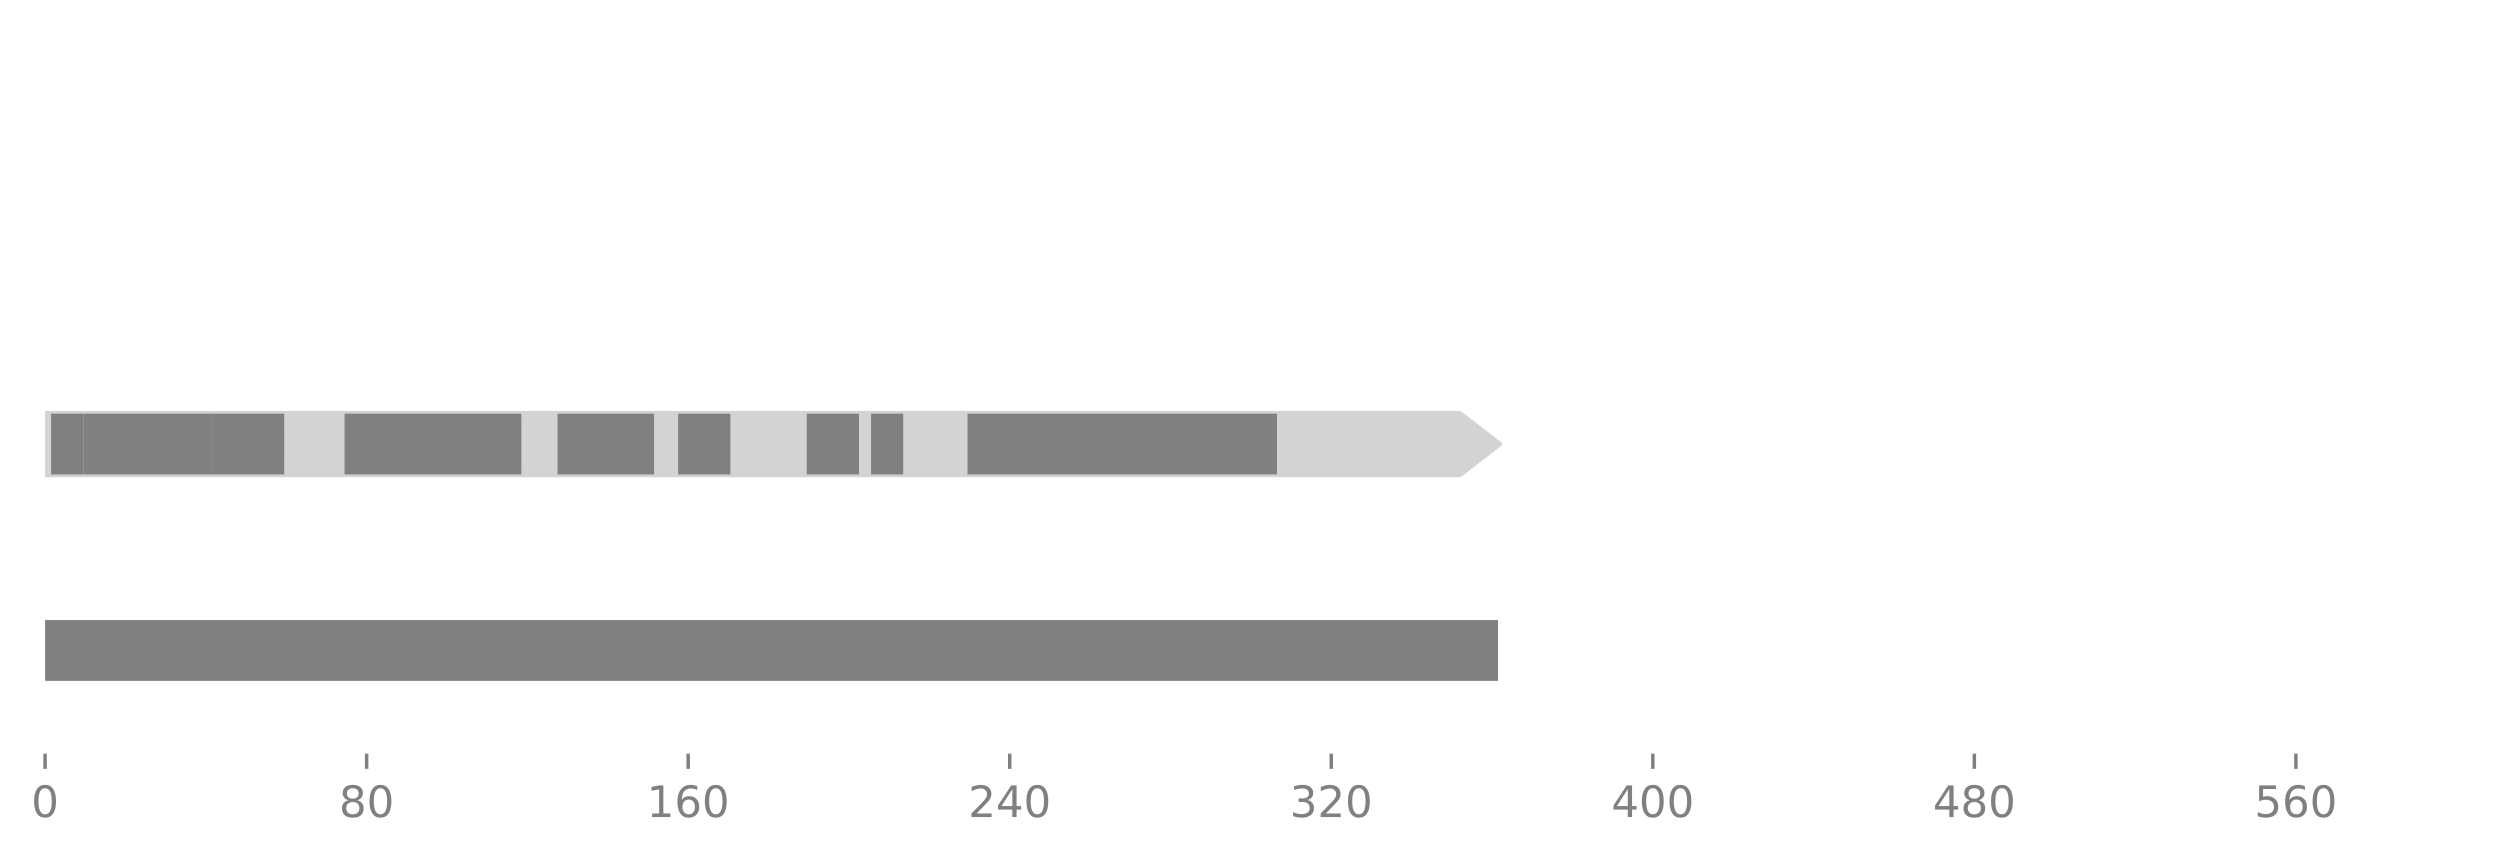 <?xml version="1.0" encoding="utf-8" standalone="no"?>
<!DOCTYPE svg PUBLIC "-//W3C//DTD SVG 1.1//EN"
  "http://www.w3.org/Graphics/SVG/1.1/DTD/svg11.dtd">
<!-- Created with matplotlib (https://matplotlib.org/) -->
<svg height="197.398pt" version="1.1" viewBox="0 0 575.581 197.398" width="575.581pt" xmlns="http://www.w3.org/2000/svg" xmlns:xlink="http://www.w3.org/1999/xlink">
 <defs>
  <style type="text/css">
*{stroke-linecap:butt;stroke-linejoin:round;}
  </style>
 </defs>
 <g id="figure_1">
  <g id="patch_1">
   <path d="M 0 197.398 
L 575.581 197.398 
L 575.581 0 
L 0 0 
z
" style="fill:#ffffff;"/>
  </g>
  <g id="axes_1">
   <g id="patch_2">
    <path clip-path="url(#pce337703d5)" d="M 345.366 102.24 
L 336.113 109.368 
L 336.113 109.368 
L 10.381 109.368 
L 10.381 95.112 
L 336.113 95.112 
L 336.113 95.112 
z
" style="fill:#d3d3d3;stroke:#d3d3d3;stroke-linejoin:miter;"/>
   </g>
   <g id="patch_3">
    <path clip-path="url(#pce337703d5)" d="M 9.919 142.76 
Q 177.41 142.76 344.901 142.76 
L 344.901 142.76 
Q 344.902 146.26 344.904 149.76 
Q 344.902 153.26 344.901 156.76 
L 344.901 156.76 
Q 177.41 156.76 9.919 156.76 
L 9.919 142.76 
z
" style="fill:#808080;"/>
   </g>
   <g id="patch_4">
    <path clip-path="url(#pce337703d5)" d="M 222.754 95.24 
Q 258.379 95.24 294.004 95.24 
L 294.004 95.24 
Q 294.006 98.74 294.008 102.24 
Q 294.006 105.74 294.004 109.24 
L 294.004 109.24 
Q 258.379 109.24 222.754 109.24 
L 222.754 95.24 
z
" style="fill:#808080;"/>
   </g>
   <g id="patch_5">
    <path clip-path="url(#pce337703d5)" d="M 79.322 95.24 
Q 99.677 95.24 120.033 95.24 
L 120.033 95.24 
Q 120.035 98.74 120.038 102.24 
Q 120.035 105.74 120.033 109.24 
L 120.033 109.24 
Q 99.677 109.24 79.322 109.24 
L 79.322 95.24 
z
" style="fill:#808080;"/>
   </g>
   <g id="patch_6">
    <path clip-path="url(#pce337703d5)" d="M 19.172 95.24 
Q 33.976 95.24 48.781 95.24 
L 48.781 95.24 
Q 48.782 98.74 48.784 102.24 
Q 48.782 105.74 48.781 109.24 
L 48.781 109.24 
Q 33.976 109.24 19.172 109.24 
L 19.172 95.24 
z
" style="fill:#808080;"/>
   </g>
   <g id="patch_7">
    <path clip-path="url(#pce337703d5)" d="M 128.366 95.24 
Q 139.469 95.24 150.573 95.24 
L 150.573 95.24 
Q 150.574 98.74 150.575 102.24 
Q 150.574 105.74 150.573 109.24 
L 150.573 109.24 
Q 139.469 109.24 128.366 109.24 
L 128.366 95.24 
z
" style="fill:#808080;"/>
   </g>
   <g id="patch_8">
    <path clip-path="url(#pce337703d5)" d="M 48.784 95.24 
Q 57.111 95.24 65.437 95.24 
L 65.437 95.24 
Q 65.439 98.74 65.441 102.24 
Q 65.439 105.74 65.437 109.24 
L 65.437 109.24 
Q 57.111 109.24 48.784 109.24 
L 48.784 95.24 
z
" style="fill:#808080;"/>
   </g>
   <g id="patch_9">
    <path clip-path="url(#pce337703d5)" d="M 156.128 95.24 
Q 162.141 95.24 168.154 95.24 
L 168.154 95.24 
Q 168.156 98.74 168.157 102.24 
Q 168.156 105.74 168.154 109.24 
L 168.154 109.24 
Q 162.141 109.24 156.128 109.24 
L 156.128 95.24 
z
" style="fill:#808080;"/>
   </g>
   <g id="patch_10">
    <path clip-path="url(#pce337703d5)" d="M 185.739 95.24 
Q 191.753 95.24 197.766 95.24 
L 197.766 95.24 
Q 197.768 98.74 197.769 102.24 
Q 197.768 105.74 197.766 109.24 
L 197.766 109.24 
Q 191.753 109.24 185.739 109.24 
L 185.739 95.24 
z
" style="fill:#808080;"/>
   </g>
   <g id="patch_11">
    <path clip-path="url(#pce337703d5)" d="M 11.769 95.24 
Q 15.469 95.24 19.169 95.24 
L 19.169 95.24 
Q 19.17 98.74 19.172 102.24 
Q 19.17 105.74 19.169 109.24 
L 19.169 109.24 
Q 15.469 109.24 11.769 109.24 
L 11.769 95.24 
z
" style="fill:#808080;"/>
   </g>
   <g id="patch_12">
    <path clip-path="url(#pce337703d5)" d="M 200.545 95.24 
Q 204.245 95.24 207.945 95.24 
L 207.945 95.24 
Q 207.947 98.74 207.948 102.24 
Q 207.947 105.74 207.945 109.24 
L 207.945 109.24 
Q 204.245 109.24 200.545 109.24 
L 200.545 95.24 
z
" style="fill:#808080;"/>
   </g>
   <g id="matplotlib.axis_1">
    <g id="xtick_1">
     <g id="line2d_1">
      <defs>
       <path d="M 0 0 
L 0 3.5 
" id="m95e8517f38" style="stroke:#808080;stroke-width:0.8;"/>
      </defs>
      <g>
       <use style="fill:#808080;stroke:#808080;stroke-width:0.8;" x="10.381" xlink:href="#m95e8517f38" y="173.52"/>
      </g>
     </g>
     <g id="text_1">
      <!-- 0 -->
      <defs>
       <path d="M 31.781 66.406 
Q 24.172 66.406 20.328 58.906 
Q 16.5 51.422 16.5 36.375 
Q 16.5 21.391 20.328 13.891 
Q 24.172 6.391 31.781 6.391 
Q 39.453 6.391 43.281 13.891 
Q 47.125 21.391 47.125 36.375 
Q 47.125 51.422 43.281 58.906 
Q 39.453 66.406 31.781 66.406 
z
M 31.781 74.219 
Q 44.047 74.219 50.516 64.516 
Q 56.984 54.828 56.984 36.375 
Q 56.984 17.969 50.516 8.266 
Q 44.047 -1.422 31.781 -1.422 
Q 19.531 -1.422 13.062 8.266 
Q 6.594 17.969 6.594 36.375 
Q 6.594 54.828 13.062 64.516 
Q 19.531 74.219 31.781 74.219 
z
" id="DejaVuSans-48"/>
      </defs>
      <g style="fill:#808080;" transform="translate(7.2 188.118)scale(0.1 -0.1)">
       <use xlink:href="#DejaVuSans-48"/>
      </g>
     </g>
    </g>
    <g id="xtick_2">
     <g id="line2d_2">
      <g>
       <use style="fill:#808080;stroke:#808080;stroke-width:0.8;" x="84.411" xlink:href="#m95e8517f38" y="173.52"/>
      </g>
     </g>
     <g id="text_2">
      <!-- 80 -->
      <defs>
       <path d="M 31.781 34.625 
Q 24.75 34.625 20.719 30.859 
Q 16.703 27.094 16.703 20.516 
Q 16.703 13.922 20.719 10.156 
Q 24.75 6.391 31.781 6.391 
Q 38.812 6.391 42.859 10.172 
Q 46.922 13.969 46.922 20.516 
Q 46.922 27.094 42.891 30.859 
Q 38.875 34.625 31.781 34.625 
z
M 21.922 38.812 
Q 15.578 40.375 12.031 44.719 
Q 8.5 49.078 8.5 55.328 
Q 8.5 64.062 14.719 69.141 
Q 20.953 74.219 31.781 74.219 
Q 42.672 74.219 48.875 69.141 
Q 55.078 64.062 55.078 55.328 
Q 55.078 49.078 51.531 44.719 
Q 48 40.375 41.703 38.812 
Q 48.828 37.156 52.797 32.312 
Q 56.781 27.484 56.781 20.516 
Q 56.781 9.906 50.312 4.234 
Q 43.844 -1.422 31.781 -1.422 
Q 19.734 -1.422 13.25 4.234 
Q 6.781 9.906 6.781 20.516 
Q 6.781 27.484 10.781 32.312 
Q 14.797 37.156 21.922 38.812 
z
M 18.312 54.391 
Q 18.312 48.734 21.844 45.562 
Q 25.391 42.391 31.781 42.391 
Q 38.141 42.391 41.719 45.562 
Q 45.312 48.734 45.312 54.391 
Q 45.312 60.062 41.719 63.234 
Q 38.141 66.406 31.781 66.406 
Q 25.391 66.406 21.844 63.234 
Q 18.312 60.062 18.312 54.391 
z
" id="DejaVuSans-56"/>
      </defs>
      <g style="fill:#808080;" transform="translate(78.049 188.118)scale(0.1 -0.1)">
       <use xlink:href="#DejaVuSans-56"/>
       <use x="63.623" xlink:href="#DejaVuSans-48"/>
      </g>
     </g>
    </g>
    <g id="xtick_3">
     <g id="line2d_3">
      <g>
       <use style="fill:#808080;stroke:#808080;stroke-width:0.8;" x="158.441" xlink:href="#m95e8517f38" y="173.52"/>
      </g>
     </g>
     <g id="text_3">
      <!-- 160 -->
      <defs>
       <path d="M 12.406 8.297 
L 28.516 8.297 
L 28.516 63.922 
L 10.984 60.406 
L 10.984 69.391 
L 28.422 72.906 
L 38.281 72.906 
L 38.281 8.297 
L 54.391 8.297 
L 54.391 0 
L 12.406 0 
z
" id="DejaVuSans-49"/>
       <path d="M 33.016 40.375 
Q 26.375 40.375 22.484 35.828 
Q 18.609 31.297 18.609 23.391 
Q 18.609 15.531 22.484 10.953 
Q 26.375 6.391 33.016 6.391 
Q 39.656 6.391 43.531 10.953 
Q 47.406 15.531 47.406 23.391 
Q 47.406 31.297 43.531 35.828 
Q 39.656 40.375 33.016 40.375 
z
M 52.594 71.297 
L 52.594 62.312 
Q 48.875 64.062 45.094 64.984 
Q 41.312 65.922 37.594 65.922 
Q 27.828 65.922 22.672 59.328 
Q 17.531 52.734 16.797 39.406 
Q 19.672 43.656 24.016 45.922 
Q 28.375 48.188 33.594 48.188 
Q 44.578 48.188 50.953 41.516 
Q 57.328 34.859 57.328 23.391 
Q 57.328 12.156 50.688 5.359 
Q 44.047 -1.422 33.016 -1.422 
Q 20.359 -1.422 13.672 8.266 
Q 6.984 17.969 6.984 36.375 
Q 6.984 53.656 15.188 63.938 
Q 23.391 74.219 37.203 74.219 
Q 40.922 74.219 44.703 73.484 
Q 48.484 72.75 52.594 71.297 
z
" id="DejaVuSans-54"/>
      </defs>
      <g style="fill:#808080;" transform="translate(148.897 188.118)scale(0.1 -0.1)">
       <use xlink:href="#DejaVuSans-49"/>
       <use x="63.623" xlink:href="#DejaVuSans-54"/>
       <use x="127.246" xlink:href="#DejaVuSans-48"/>
      </g>
     </g>
    </g>
    <g id="xtick_4">
     <g id="line2d_4">
      <g>
       <use style="fill:#808080;stroke:#808080;stroke-width:0.8;" x="232.471" xlink:href="#m95e8517f38" y="173.52"/>
      </g>
     </g>
     <g id="text_4">
      <!-- 240 -->
      <defs>
       <path d="M 19.188 8.297 
L 53.609 8.297 
L 53.609 0 
L 7.328 0 
L 7.328 8.297 
Q 12.938 14.109 22.625 23.891 
Q 32.328 33.688 34.812 36.531 
Q 39.547 41.844 41.422 45.531 
Q 43.312 49.219 43.312 52.781 
Q 43.312 58.594 39.234 62.25 
Q 35.156 65.922 28.609 65.922 
Q 23.969 65.922 18.812 64.312 
Q 13.672 62.703 7.812 59.422 
L 7.812 69.391 
Q 13.766 71.781 18.938 73 
Q 24.125 74.219 28.422 74.219 
Q 39.75 74.219 46.484 68.547 
Q 53.219 62.891 53.219 53.422 
Q 53.219 48.922 51.531 44.891 
Q 49.859 40.875 45.406 35.406 
Q 44.188 33.984 37.641 27.219 
Q 31.109 20.453 19.188 8.297 
z
" id="DejaVuSans-50"/>
       <path d="M 37.797 64.312 
L 12.891 25.391 
L 37.797 25.391 
z
M 35.203 72.906 
L 47.609 72.906 
L 47.609 25.391 
L 58.016 25.391 
L 58.016 17.188 
L 47.609 17.188 
L 47.609 0 
L 37.797 0 
L 37.797 17.188 
L 4.891 17.188 
L 4.891 26.703 
z
" id="DejaVuSans-52"/>
      </defs>
      <g style="fill:#808080;" transform="translate(222.927 188.118)scale(0.1 -0.1)">
       <use xlink:href="#DejaVuSans-50"/>
       <use x="63.623" xlink:href="#DejaVuSans-52"/>
       <use x="127.246" xlink:href="#DejaVuSans-48"/>
      </g>
     </g>
    </g>
    <g id="xtick_5">
     <g id="line2d_5">
      <g>
       <use style="fill:#808080;stroke:#808080;stroke-width:0.8;" x="306.501" xlink:href="#m95e8517f38" y="173.52"/>
      </g>
     </g>
     <g id="text_5">
      <!-- 320 -->
      <defs>
       <path d="M 40.578 39.312 
Q 47.656 37.797 51.625 33 
Q 55.609 28.219 55.609 21.188 
Q 55.609 10.406 48.188 4.484 
Q 40.766 -1.422 27.094 -1.422 
Q 22.516 -1.422 17.656 -0.516 
Q 12.797 0.391 7.625 2.203 
L 7.625 11.719 
Q 11.719 9.328 16.594 8.109 
Q 21.484 6.891 26.812 6.891 
Q 36.078 6.891 40.938 10.547 
Q 45.797 14.203 45.797 21.188 
Q 45.797 27.641 41.281 31.266 
Q 36.766 34.906 28.719 34.906 
L 20.219 34.906 
L 20.219 43.016 
L 29.109 43.016 
Q 36.375 43.016 40.234 45.922 
Q 44.094 48.828 44.094 54.297 
Q 44.094 59.906 40.109 62.906 
Q 36.141 65.922 28.719 65.922 
Q 24.656 65.922 20.016 65.031 
Q 15.375 64.156 9.812 62.312 
L 9.812 71.094 
Q 15.438 72.656 20.344 73.438 
Q 25.25 74.219 29.594 74.219 
Q 40.828 74.219 47.359 69.109 
Q 53.906 64.016 53.906 55.328 
Q 53.906 49.266 50.438 45.094 
Q 46.969 40.922 40.578 39.312 
z
" id="DejaVuSans-51"/>
      </defs>
      <g style="fill:#808080;" transform="translate(296.957 188.118)scale(0.1 -0.1)">
       <use xlink:href="#DejaVuSans-51"/>
       <use x="63.623" xlink:href="#DejaVuSans-50"/>
       <use x="127.246" xlink:href="#DejaVuSans-48"/>
      </g>
     </g>
    </g>
    <g id="xtick_6">
     <g id="line2d_6">
      <g>
       <use style="fill:#808080;stroke:#808080;stroke-width:0.8;" x="380.531" xlink:href="#m95e8517f38" y="173.52"/>
      </g>
     </g>
     <g id="text_6">
      <!-- 400 -->
      <g style="fill:#808080;" transform="translate(370.987 188.118)scale(0.1 -0.1)">
       <use xlink:href="#DejaVuSans-52"/>
       <use x="63.623" xlink:href="#DejaVuSans-48"/>
       <use x="127.246" xlink:href="#DejaVuSans-48"/>
      </g>
     </g>
    </g>
    <g id="xtick_7">
     <g id="line2d_7">
      <g>
       <use style="fill:#808080;stroke:#808080;stroke-width:0.8;" x="454.56" xlink:href="#m95e8517f38" y="173.52"/>
      </g>
     </g>
     <g id="text_7">
      <!-- 480 -->
      <g style="fill:#808080;" transform="translate(445.017 188.118)scale(0.1 -0.1)">
       <use xlink:href="#DejaVuSans-52"/>
       <use x="63.623" xlink:href="#DejaVuSans-56"/>
       <use x="127.246" xlink:href="#DejaVuSans-48"/>
      </g>
     </g>
    </g>
    <g id="xtick_8">
     <g id="line2d_8">
      <g>
       <use style="fill:#808080;stroke:#808080;stroke-width:0.8;" x="528.59" xlink:href="#m95e8517f38" y="173.52"/>
      </g>
     </g>
     <g id="text_8">
      <!-- 560 -->
      <defs>
       <path d="M 10.797 72.906 
L 49.516 72.906 
L 49.516 64.594 
L 19.828 64.594 
L 19.828 46.734 
Q 21.969 47.469 24.109 47.828 
Q 26.266 48.188 28.422 48.188 
Q 40.625 48.188 47.75 41.5 
Q 54.891 34.812 54.891 23.391 
Q 54.891 11.625 47.562 5.094 
Q 40.234 -1.422 26.906 -1.422 
Q 22.312 -1.422 17.547 -0.641 
Q 12.797 0.141 7.719 1.703 
L 7.719 11.625 
Q 12.109 9.234 16.797 8.062 
Q 21.484 6.891 26.703 6.891 
Q 35.156 6.891 40.078 11.328 
Q 45.016 15.766 45.016 23.391 
Q 45.016 31 40.078 35.438 
Q 35.156 39.891 26.703 39.891 
Q 22.75 39.891 18.812 39.016 
Q 14.891 38.141 10.797 36.281 
z
" id="DejaVuSans-53"/>
      </defs>
      <g style="fill:#808080;" transform="translate(519.046 188.118)scale(0.1 -0.1)">
       <use xlink:href="#DejaVuSans-53"/>
       <use x="63.623" xlink:href="#DejaVuSans-54"/>
       <use x="127.246" xlink:href="#DejaVuSans-48"/>
      </g>
     </g>
    </g>
   </g>
  </g>
 </g>
 <defs>
  <clipPath id="pce337703d5">
   <rect height="166.32" width="558" x="10.381" y="7.2"/>
  </clipPath>
 </defs>
</svg>
